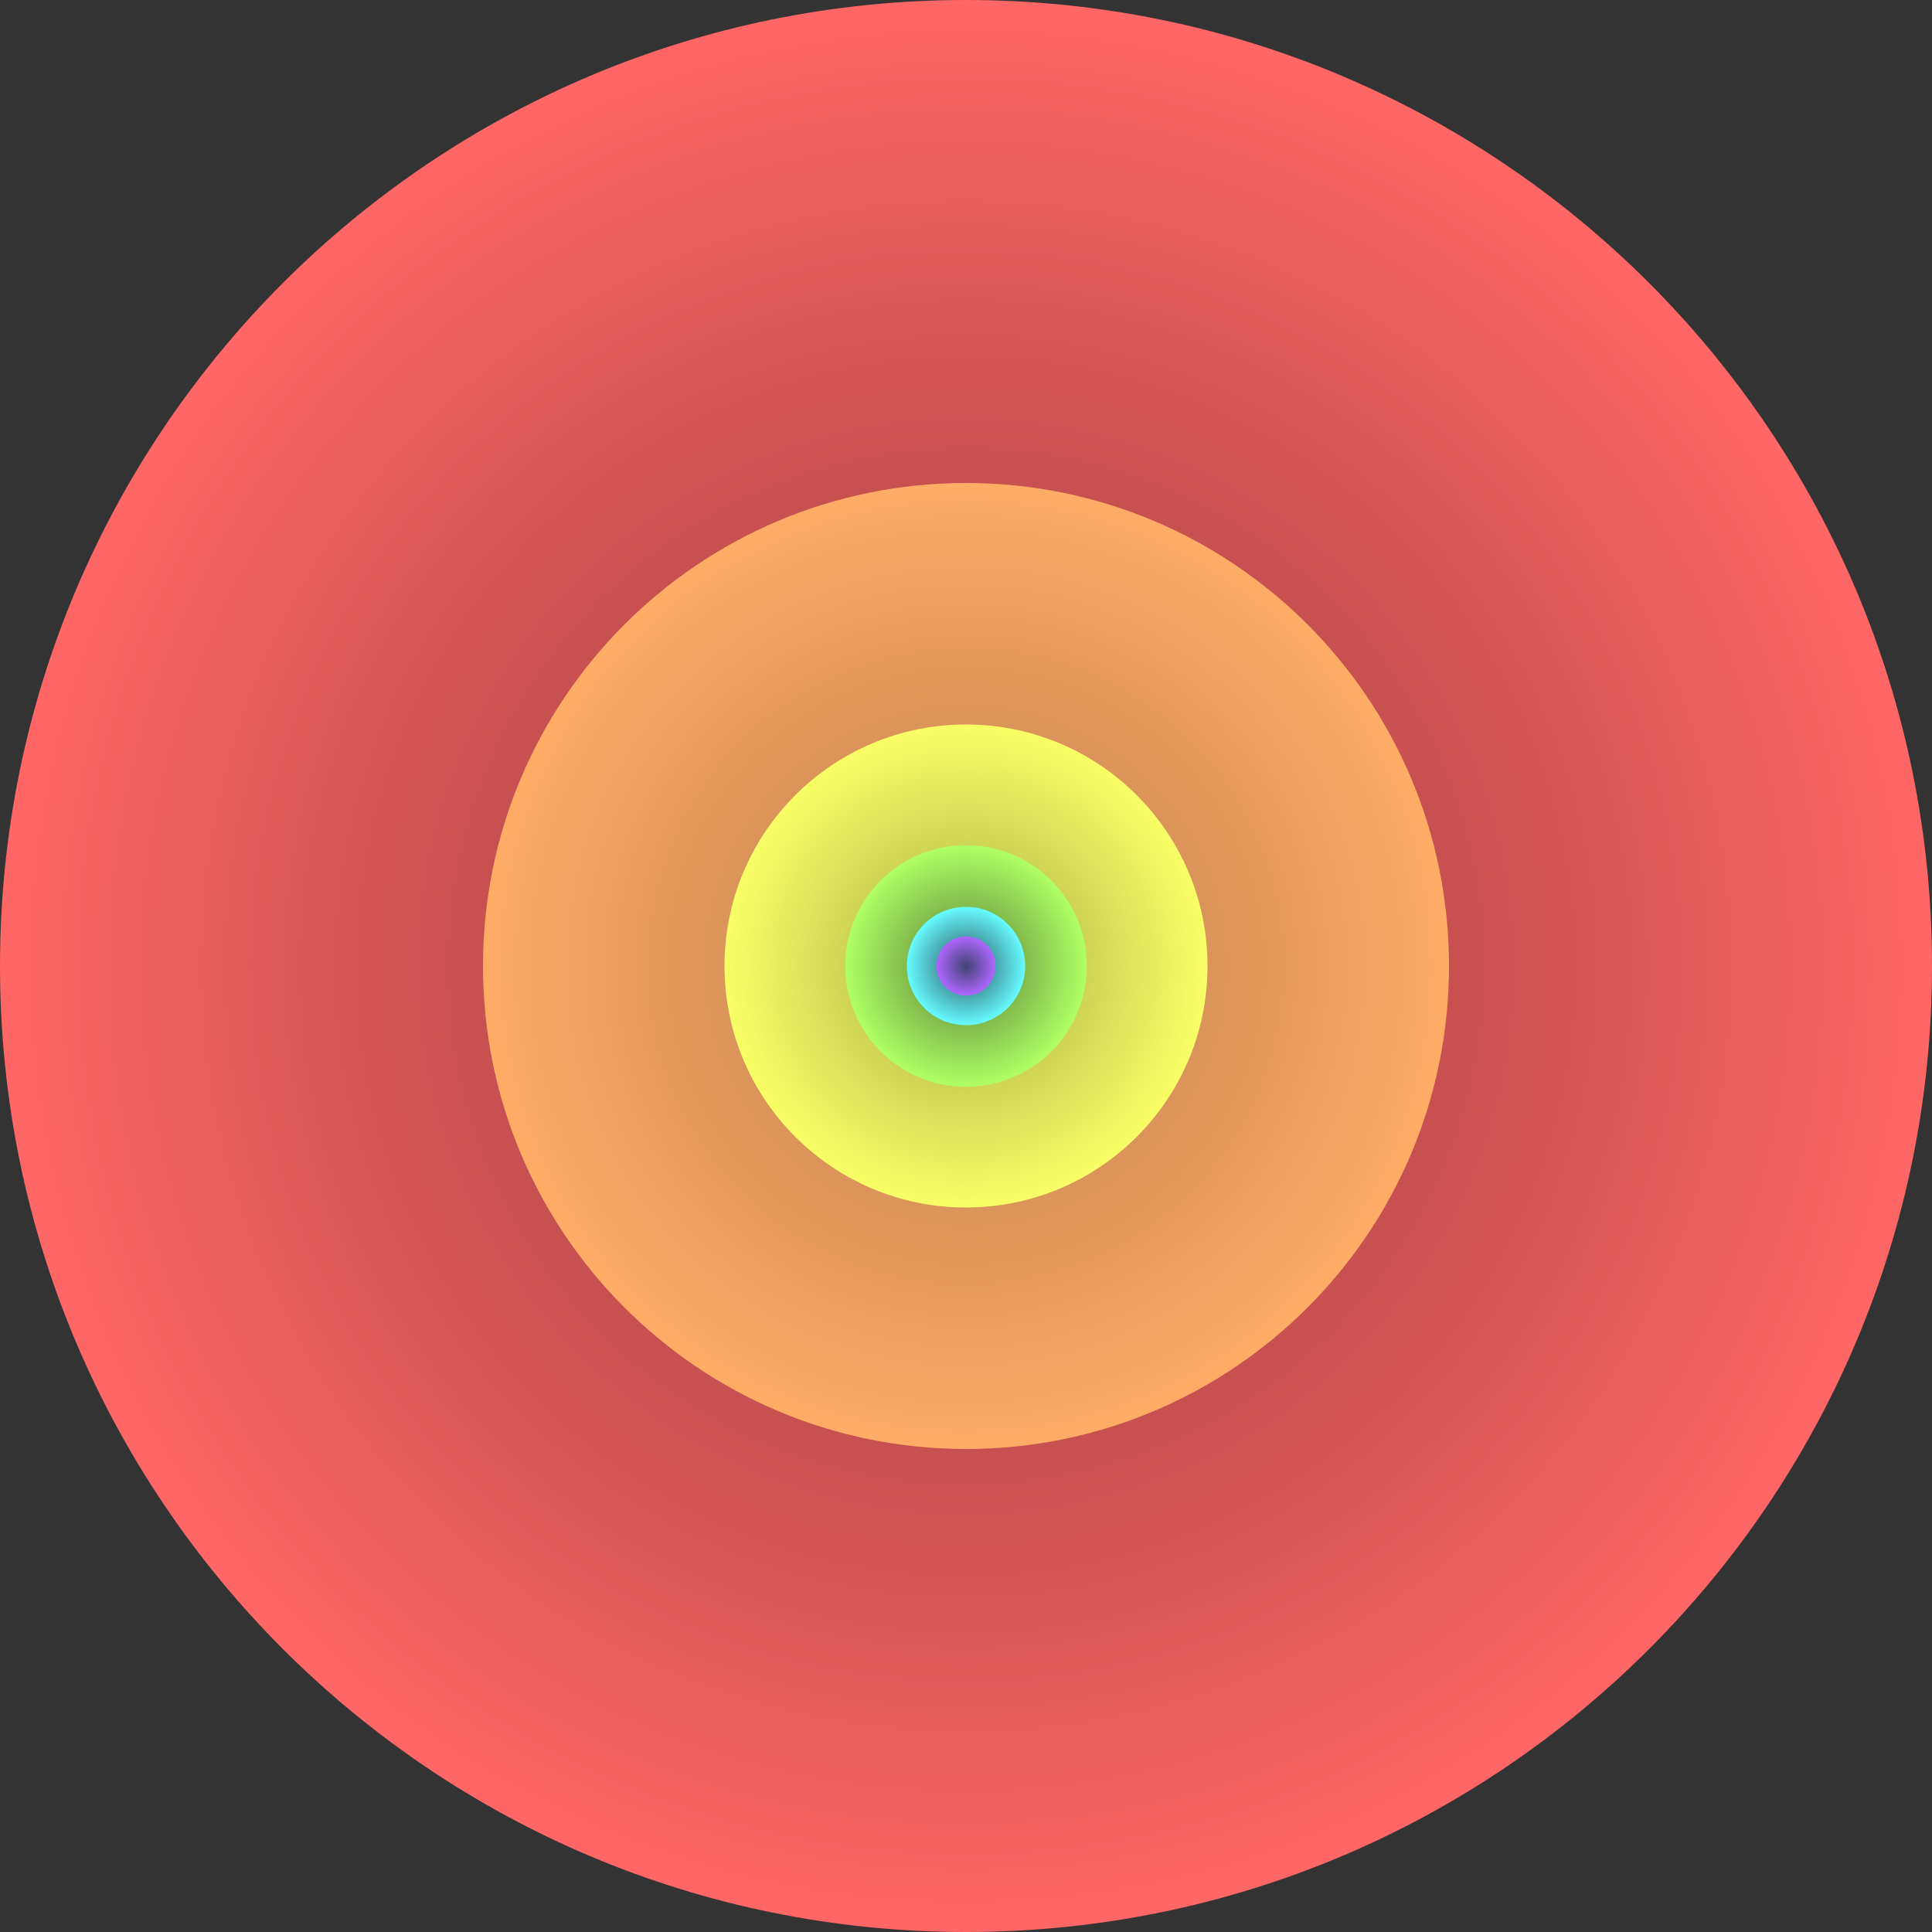 <svg version="1.1" xmlns="http://www.w3.org/2000/svg" xmlns:xlink="http://www.w3.org/1999/xlink" width="50" height="50" viewBox="0,0,50,50"><rect x="0" y="0" width="50" height="50" fill="#333333" stroke="none"/><defs><radialGradient cx="240" cy="180" r="25" gradientUnits="userSpaceOnUse" id="color-1"><stop offset="0" stop-color="#8e393a"/><stop offset="1" stop-color="#ff6666"/></radialGradient><radialGradient cx="240" cy="180" r="12.5" gradientUnits="userSpaceOnUse" id="color-2"><stop offset="0" stop-color="#b67b4b"/><stop offset="1" stop-color="#ffac66"/></radialGradient><radialGradient cx="240" cy="180" r="6.25" gradientUnits="userSpaceOnUse" id="color-3"><stop offset="0" stop-color="#a8aa46"/><stop offset="1" stop-color="#f9ff66"/></radialGradient><radialGradient cx="240" cy="180" r="3.125" gradientUnits="userSpaceOnUse" id="color-4"><stop offset="0" stop-color="#577a32"/><stop offset="1" stop-color="#afff66"/></radialGradient><radialGradient cx="240" cy="180" r="1.531" gradientUnits="userSpaceOnUse" id="color-5"><stop offset="0" stop-color="#294e57"/><stop offset="1" stop-color="#66fbff"/></radialGradient><radialGradient cx="240" cy="180" r="0.765" gradientUnits="userSpaceOnUse" id="color-6"><stop offset="0" stop-color="#404473"/><stop offset="1" stop-color="#af66ff"/></radialGradient></defs><g transform="translate(-215,-155)"><g data-paper-data="{&quot;isPaintingLayer&quot;:true}" fill-rule="nonzero" stroke="none" stroke-width="0.5" stroke-linecap="butt" stroke-linejoin="miter" stroke-miterlimit="10" stroke-dasharray="" stroke-dashoffset="0" style="mix-blend-mode: normal"><path d="M215,180c0,-13.807 11.193,-25 25,-25c13.807,0 25,11.193 25,25c0,13.807 -11.193,25 -25,25c-13.807,0 -25,-11.193 -25,-25z" fill="url(#color-1)"/><path d="M227.5,180c0,-6.904 5.596,-12.5 12.5,-12.5c6.904,0 12.5,5.596 12.5,12.5c0,6.904 -5.596,12.5 -12.5,12.5c-6.904,0 -12.5,-5.596 -12.5,-12.5z" fill="url(#color-2)"/><path d="M233.75,180c0,-3.452 2.798,-6.25 6.25,-6.25c3.452,0 6.25,2.798 6.25,6.25c0,3.452 -2.798,6.25 -6.25,6.25c-3.452,0 -6.25,-2.798 -6.25,-6.25z" fill="url(#color-3)"/><path d="M236.875,180c0,-1.726 1.399,-3.125 3.125,-3.125c1.726,0 3.125,1.399 3.125,3.125c0,1.726 -1.399,3.125 -3.125,3.125c-1.726,0 -3.125,-1.399 -3.125,-3.125z" fill="url(#color-4)"/><path d="M238.469,180c0,-0.846 0.686,-1.531 1.531,-1.531c0.846,0 1.531,0.686 1.531,1.531c0,0.846 -0.686,1.531 -1.531,1.531c-0.846,0 -1.531,-0.686 -1.531,-1.531z" fill="url(#color-5)"/><path d="M239.235,180c0,-0.423 0.343,-0.765 0.765,-0.765c0.423,0 0.765,0.343 0.765,0.765c0,0.423 -0.343,0.765 -0.765,0.765c-0.423,0 -0.765,-0.343 -0.765,-0.765z" fill="url(#color-6)"/></g></g></svg>